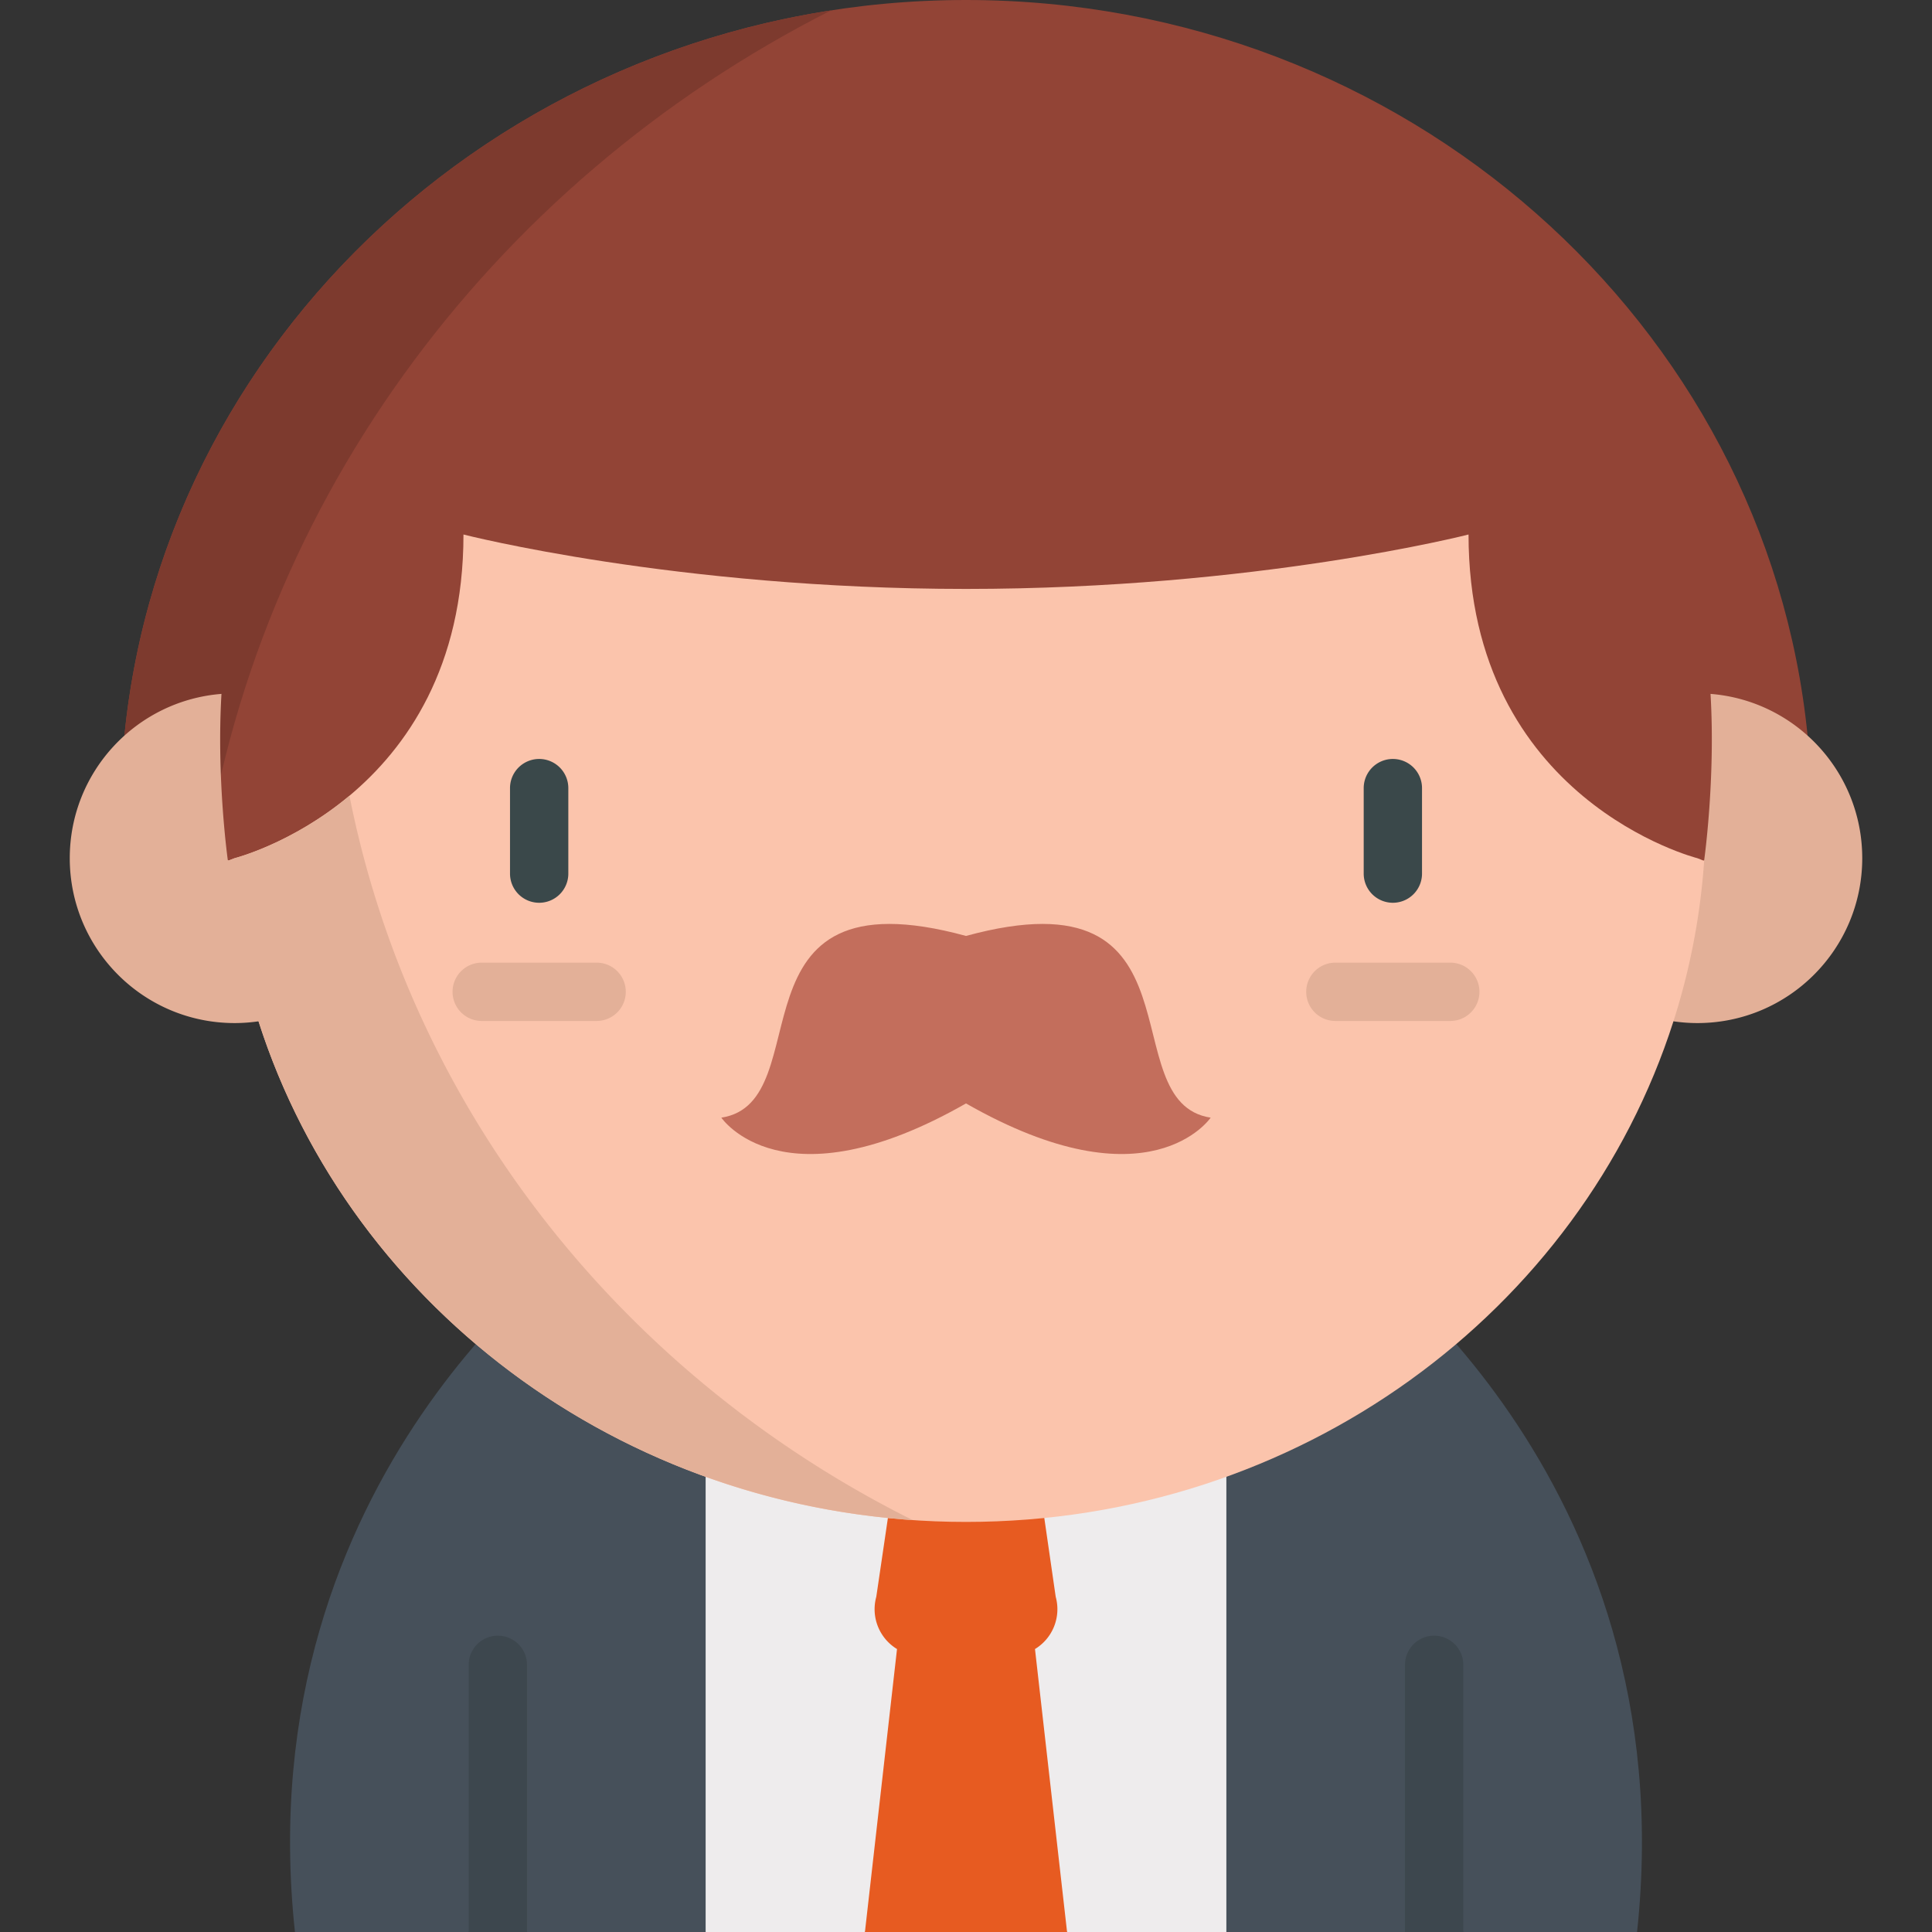 <svg xmlns="http://www.w3.org/2000/svg" id="Capa_1" viewBox="0 0 497.706 497.706" width="512" height="512"><rect x="0" y="0" width="497.706" height="497.706" fill="#333333" stroke="none"/><path d="M181.78 319.736h-31.037S63.29 379.463 75.98 497.705h44.76l7.511-7.038 7.511 7.038h46.019l67.073-94.289-67.074-83.68z" data-original="#46505A" fill="#46505a"/><path d="M346.963 319.736h-31.037l-67.073 83.68 67.073 94.289h46.019l7.511-9.042 7.511 9.042h44.76c12.688-118.243-74.764-177.969-74.764-177.969z" data-original="#46505A" fill="#46505a"/><path d="M120.739 497.705v-68.823c0-4.149 3.363-7.511 7.511-7.511s7.511 3.362 7.511 7.511v68.823h-15.022zm241.205.001v-68.824a7.51 7.51 0 0 1 7.511-7.511 7.51 7.51 0 0 1 7.511 7.511v68.824h-15.022z" data-original="#3D474E" fill="#3d474e"/><path data-original="#EEECED" fill="#eeeced" d="M181.78 319.736v177.969h41.036l26.037-21.531 26.037 21.531h41.036V319.736z"/><path data-original="#BB3649" data-old_color="#e75b21" fill="#e75b21" d="M274.89 497.705l-8.265-72.89h-35.544l-8.265 72.89z"/><path d="M248.853 0C135.811 0 42.617 83.317 32.049 189.499l23.173 50.299h393.557l16.878-50.298C455.088 83.317 361.895 0 248.853 0z" data-original="#924436" fill="#924436"/><path d="M214.08 2.682C117.208 17.706 41.511 94.433 32.049 189.499l19.345 41.99C62.918 132.03 125.908 47.324 214.08 2.682z" data-original="#7D3A2E" fill="#7d3a2e"/><path d="M271.96 411.339l-5.511-38.08h-35.091l-5.613 38.08a12.01 12.01 0 0 0 5.335 13.474l11.534 7.011a12.014 12.014 0 0 0 12.477 0l11.534-7.011a12.009 12.009 0 0 0 5.335-13.474z" data-original="#D55C64" data-old_color="#e75b21" fill="#e75b21"/><path d="M451.83 243.316l-12.795-21.785-.175.18-1.598-.631s-58.949-14.878-58.949-83.386c0 0-54.63 14.02-129.459 14.02-74.83 0-129.459-14.02-129.459-14.02 0 68.508-58.949 83.386-58.949 83.386l-1.607.621-.166-.171-12.795 21.785 20.723 19.787v-.001c23.873 74.662 96.431 128.964 182.253 128.964 85.827 0 158.381-54.307 182.25-128.974l.004.012 20.722-19.787z" data-original="#FBC4AC" fill="#fbc4ac"/><path d="M153.699 247.988h-29.605a7.511 7.511 0 0 0 0 15.022h29.605a7.511 7.511 0 0 0 0-15.022z" data-original="#FF8087" class="active-path" data-old_color="#FF8087" fill="#e3b098"/><path d="M138.896 232.564a7.511 7.511 0 0 0 7.511-7.511v-22.024a7.511 7.511 0 0 0-15.022 0v22.024a7.51 7.51 0 0 0 7.511 7.511zm219.921 0a7.511 7.511 0 0 0 7.511-7.511v-22.024a7.511 7.511 0 0 0-15.022 0v22.024a7.51 7.51 0 0 0 7.511 7.511z" data-original="#3A484A" fill="#3a484a"/><path d="M373.612 247.988h-29.605a7.511 7.511 0 0 0 0 15.022h29.605a7.511 7.511 0 0 0 0-15.022z" data-original="#FF8087" class="active-path" data-old_color="#FF8087" fill="#e3b098"/><path d="M248.853 284.255c47.303 27.011 63.026 3.668 63.026 3.668-26.011-4.002 0-64.027-63.026-46.814-63.026-17.212-37.015 42.813-63.026 46.814 0 .001 15.723 23.344 63.026-3.668z" data-original="#C36E5C" fill="#c36e5c"/><path d="M440.652 178.754c1.308 21.835-1.625 42.778-1.625 42.778a174.806 174.806 0 0 1-7.928 41.57c2.013.292 4.069.453 6.162.453 23.457 0 42.474-19.016 42.474-42.473.001-22.316-17.212-40.598-39.083-42.328zM97.295 233.172v.002a256.218 256.218 0 0 1-7.272-28.183c-14.772 12.351-29.578 16.091-29.578 16.091l-1.607.621-.166-.171.007-.002c-.007-.051-2.931-20.967-1.625-42.775-21.87 1.729-39.082 20.012-39.082 42.327 0 23.457 19.016 42.473 42.474 42.473 2.091 0 4.145-.159 6.155-.452v-.001c22.587 70.639 88.756 123.043 168.506 128.486-65.561-32.707-115.823-89.646-137.812-158.416z" data-original="#E3B098" fill="#e3b098"/></svg>